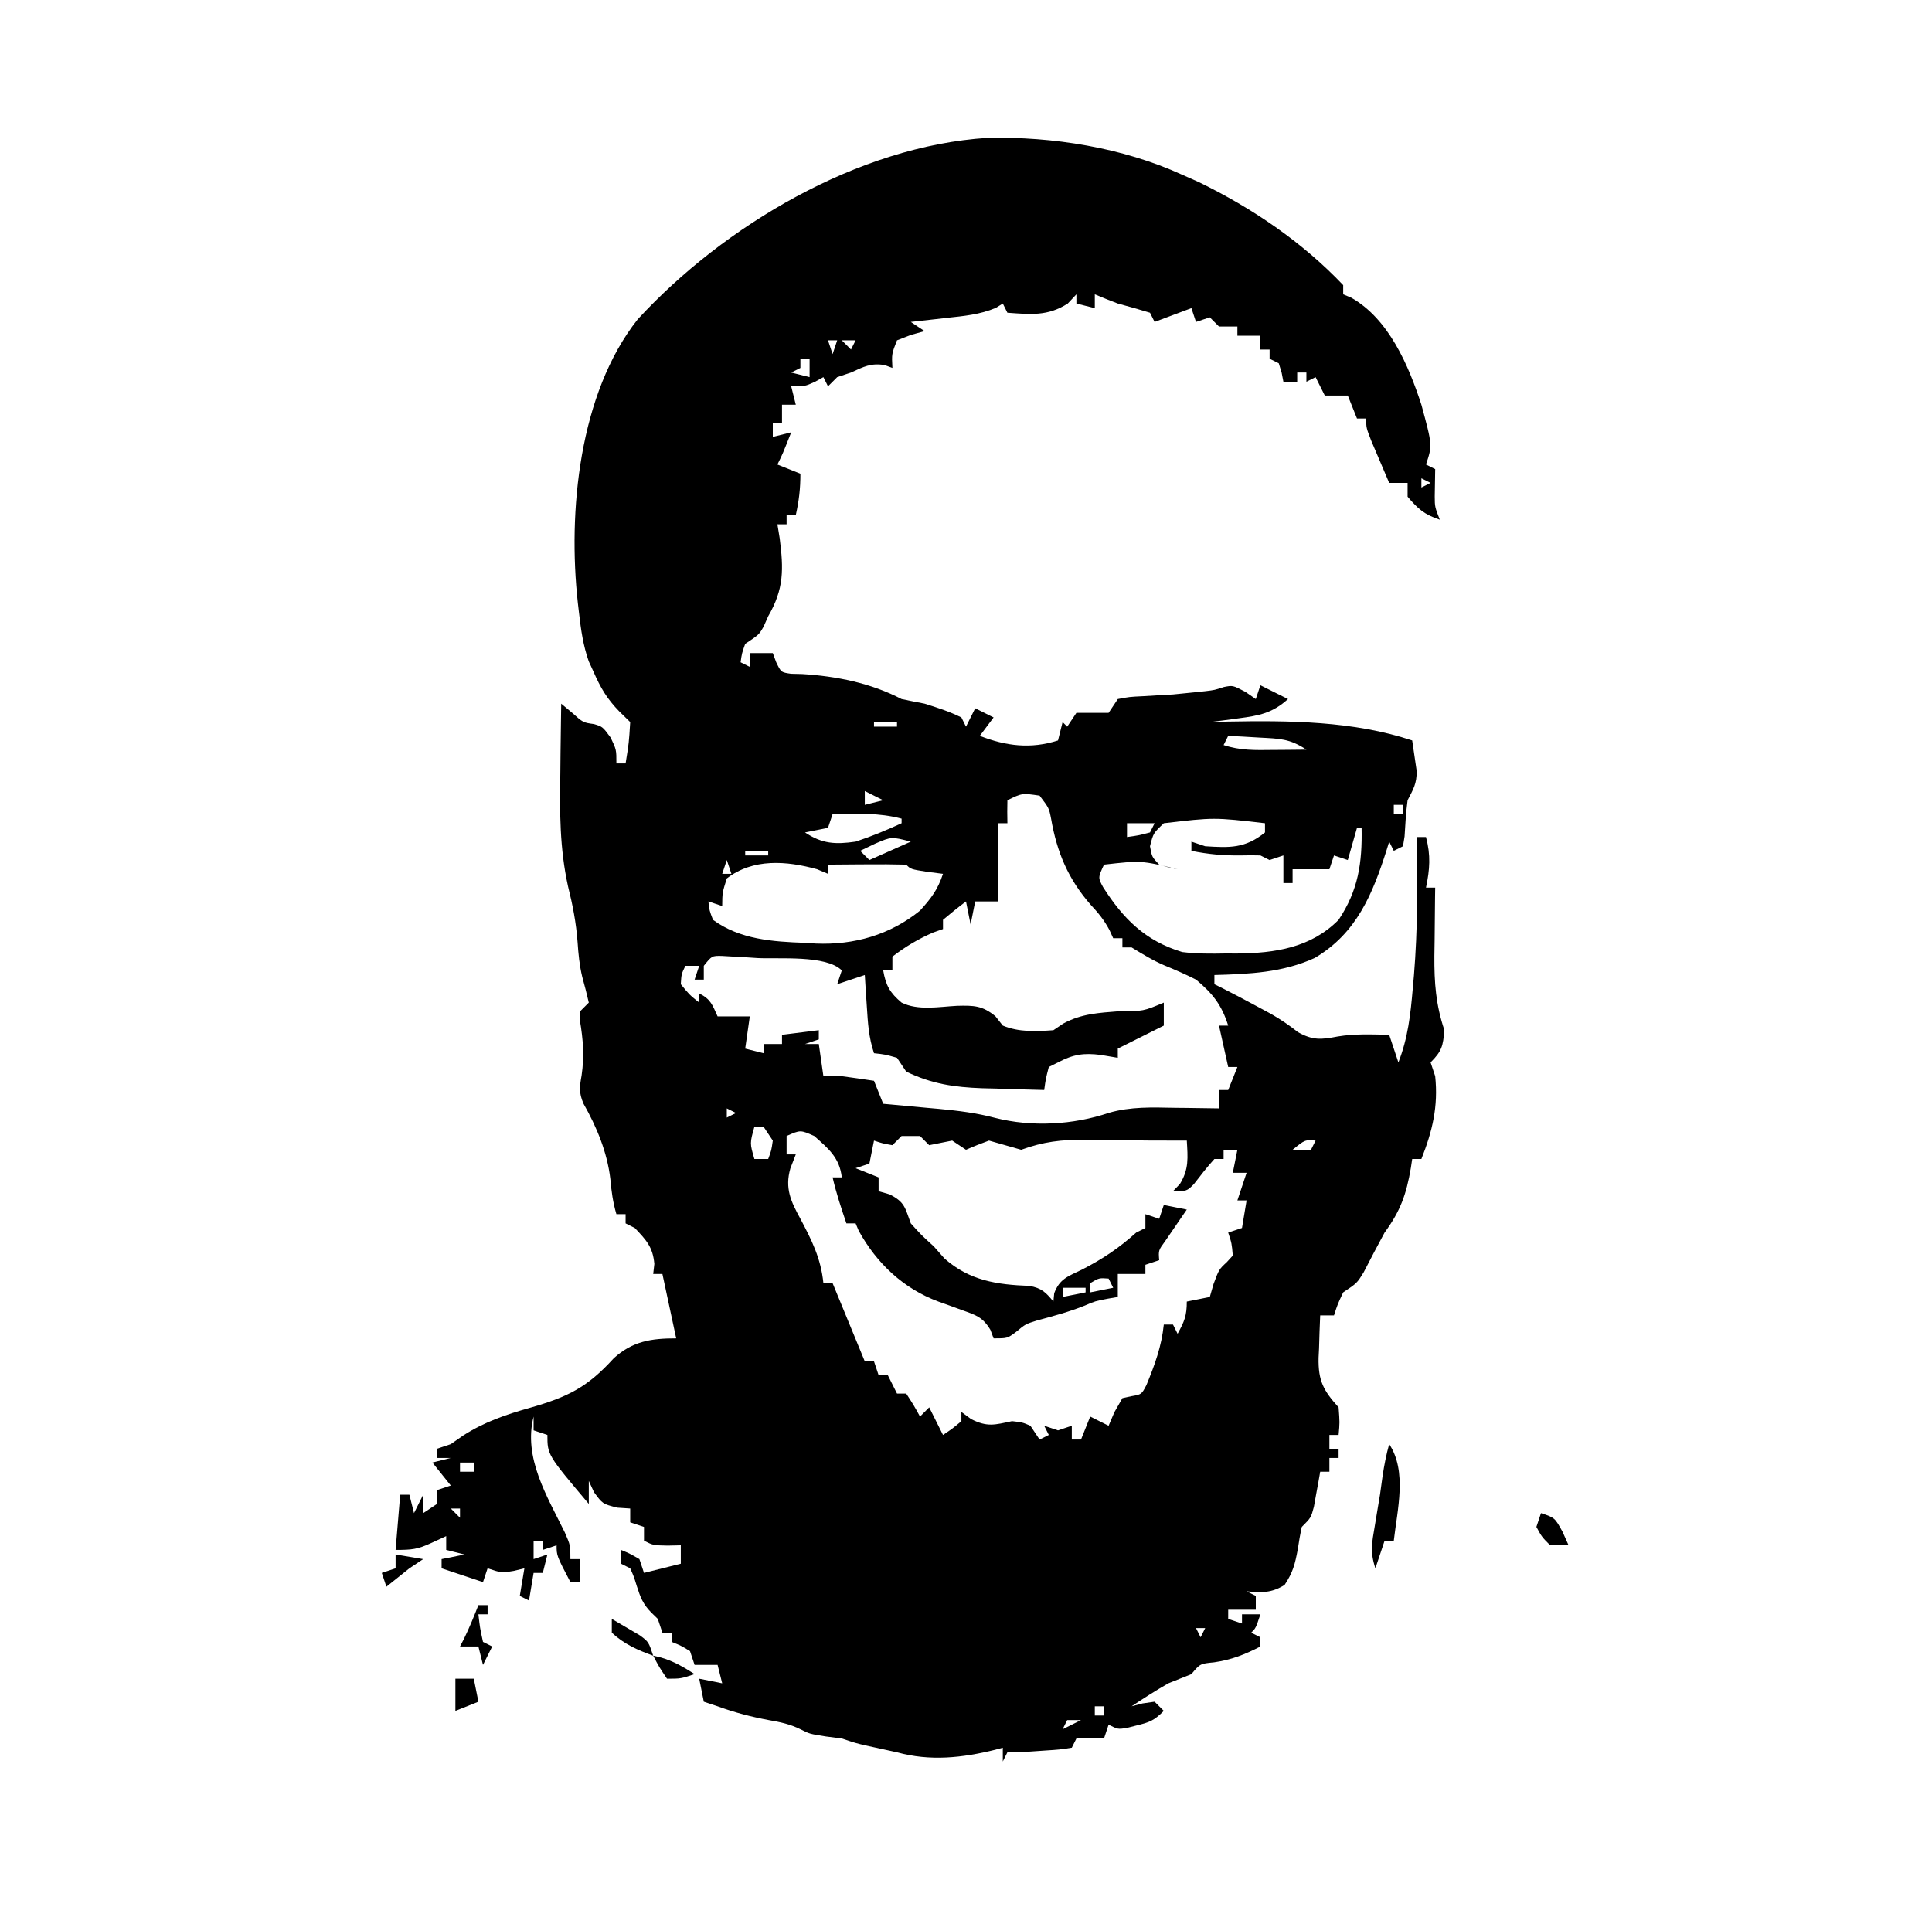 <?xml version="1.0" encoding="UTF-8"?>
<svg version="1.1" xmlns="http://www.w3.org/2000/svg" width="420" height="419">
<path d="M0 0 C1.194 0.53 2.387 1.06 3.617 1.605 C15.201 7.231 26.084 14.612 35 24 C35 24.66 35 25.32 35 26 C35.579 26.24 36.158 26.48 36.754 26.727 C44.93 31.362 49.219 41.465 52 50 C54.393 58.82 54.393 58.82 53 63 C53.66 63.33 54.32 63.66 55 64 C54.967 65.986 54.935 67.971 54.902 69.957 C54.917 72.203 54.917 72.203 56 75 C52.622 73.874 51.286 72.681 49 70 C49 69.01 49 68.02 49 67 C47.68 67 46.36 67 45 67 C44.162 65.044 43.33 63.085 42.5 61.125 C42.036 60.034 41.572 58.944 41.094 57.82 C40 55 40 55 40 53 C39.34 53 38.68 53 38 53 C37.01 50.525 37.01 50.525 36 48 C34.35 48 32.7 48 31 48 C30.01 46.02 30.01 46.02 29 44 C28.01 44.495 28.01 44.495 27 45 C27 44.34 27 43.68 27 43 C26.34 43 25.68 43 25 43 C25 43.66 25 44.32 25 45 C24.01 45 23.02 45 22 45 C21.876 44.361 21.753 43.721 21.625 43.062 C21.419 42.382 21.212 41.701 21 41 C20.34 40.67 19.68 40.34 19 40 C19 39.34 19 38.68 19 38 C18.34 38 17.68 38 17 38 C17 37.01 17 36.02 17 35 C15.35 35 13.7 35 12 35 C12 34.34 12 33.68 12 33 C10.68 33 9.36 33 8 33 C7.34 32.34 6.68 31.68 6 31 C5.01 31.33 4.02 31.66 3 32 C2.67 31.01 2.34 30.02 2 29 C-0.64 29.99 -3.28 30.98 -6 32 C-6.33 31.34 -6.66 30.68 -7 30 C-9.319 29.286 -11.655 28.625 -14 28 C-15.676 27.358 -17.348 26.701 -19 26 C-19 26.99 -19 27.98 -19 29 C-20.32 28.67 -21.64 28.34 -23 28 C-23 27.34 -23 26.68 -23 26 C-23.619 26.66 -24.238 27.32 -24.875 28 C-29.242 30.795 -32.952 30.353 -38 30 C-38.33 29.34 -38.66 28.68 -39 28 C-39.49 28.307 -39.98 28.614 -40.484 28.93 C-43.972 30.414 -47.517 30.723 -51.25 31.125 C-51.995 31.211 -52.74 31.298 -53.508 31.387 C-55.338 31.598 -57.169 31.8 -59 32 C-57.515 32.99 -57.515 32.99 -56 34 C-56.969 34.268 -57.939 34.536 -58.938 34.812 C-59.948 35.204 -60.959 35.596 -62 36 C-63.158 38.947 -63.158 38.947 -63 42 C-63.557 41.794 -64.114 41.587 -64.688 41.375 C-67.69 40.888 -69.271 41.741 -72 43 C-73.485 43.495 -73.485 43.495 -75 44 C-75.99 44.99 -75.99 44.99 -77 46 C-77.33 45.34 -77.66 44.68 -78 44 C-78.598 44.33 -79.196 44.66 -79.812 45 C-82 46 -82 46 -85 46 C-84.505 47.98 -84.505 47.98 -84 50 C-84.99 50 -85.98 50 -87 50 C-87 51.32 -87 52.64 -87 54 C-87.66 54 -88.32 54 -89 54 C-89 54.99 -89 55.98 -89 57 C-87.68 56.67 -86.36 56.34 -85 56 C-86.875 60.75 -86.875 60.75 -88 63 C-86.35 63.66 -84.7 64.32 -83 65 C-83 68.273 -83.299 70.847 -84 74 C-84.66 74 -85.32 74 -86 74 C-86 74.66 -86 75.32 -86 76 C-86.66 76 -87.32 76 -88 76 C-87.835 77.011 -87.67 78.021 -87.5 79.062 C-86.645 85.794 -86.555 90.037 -90 96 C-90.33 96.743 -90.66 97.485 -91 98.25 C-92 100 -92 100 -95 102 C-95.724 104.059 -95.724 104.059 -96 106 C-95.34 106.33 -94.68 106.66 -94 107 C-94 106.01 -94 105.02 -94 104 C-92.35 104 -90.7 104 -89 104 C-88.76 104.648 -88.52 105.297 -88.273 105.965 C-87.209 108.186 -87.209 108.186 -85.039 108.504 C-83.844 108.533 -83.844 108.533 -82.625 108.562 C-75.122 109.021 -67.7 110.519 -61 114 C-59.337 114.35 -57.67 114.682 -56 115 C-53.233 115.868 -50.594 116.703 -48 118 C-47.67 118.66 -47.34 119.32 -47 120 C-46.01 118.02 -46.01 118.02 -45 116 C-43.68 116.66 -42.36 117.32 -41 118 C-41.99 119.32 -42.98 120.64 -44 122 C-38.288 124.229 -32.922 124.895 -27 123 C-26.67 121.68 -26.34 120.36 -26 119 C-25.67 119.33 -25.34 119.66 -25 120 C-24.01 118.515 -24.01 118.515 -23 117 C-20.667 117 -18.333 117 -16 117 C-15.01 115.515 -15.01 115.515 -14 114 C-11.496 113.523 -11.496 113.523 -8.438 113.375 C-6.827 113.278 -6.827 113.278 -5.184 113.18 C-4.133 113.12 -3.082 113.061 -2 113 C-0.332 112.848 1.335 112.683 3 112.5 C4.021 112.392 4.021 112.392 5.062 112.281 C7.045 112.042 7.045 112.042 9.078 111.379 C11 111 11 111 13.75 112.438 C14.492 112.953 15.235 113.469 16 114 C16.33 113.01 16.66 112.02 17 111 C18.98 111.99 20.96 112.98 23 114 C19.61 117.063 16.727 117.606 12.25 118.188 C11.08 118.346 9.909 118.505 8.703 118.668 C7.365 118.832 7.365 118.832 6 119 C7.284 118.965 8.568 118.93 9.891 118.895 C23.186 118.65 37.244 118.748 50 123 C50.224 124.414 50.428 125.832 50.625 127.25 C50.741 128.039 50.857 128.828 50.977 129.641 C51.004 132.376 50.247 133.603 49 136 C48.646 138.622 48.498 141.215 48.344 143.855 C48.174 144.917 48.174 144.917 48 146 C47.34 146.33 46.68 146.66 46 147 C45.67 146.34 45.34 145.68 45 145 C44.83 145.557 44.66 146.114 44.484 146.688 C41.411 156.364 37.938 164.904 28.816 170.289 C21.804 173.49 14.618 173.78 7 174 C7 174.66 7 175.32 7 176 C7.549 176.271 8.098 176.541 8.664 176.82 C11.258 178.13 13.818 179.493 16.375 180.875 C17.348 181.4 18.321 181.924 19.324 182.465 C21.451 183.685 23.275 184.926 25.188 186.438 C28.432 188.24 30.24 188.051 33.832 187.363 C37.535 186.743 41.257 186.922 45 187 C45.66 188.98 46.32 190.96 47 193 C49.084 187.686 49.642 182.572 50.125 176.938 C50.21 175.985 50.295 175.033 50.382 174.052 C51.201 164.032 51.185 154.045 51 144 C51.66 144 52.32 144 53 144 C54.054 147.982 53.841 150.982 53 155 C53.66 155 54.32 155 55 155 C54.984 156.036 54.984 156.036 54.968 157.092 C54.926 160.249 54.901 163.406 54.875 166.562 C54.85 168.192 54.85 168.192 54.824 169.854 C54.789 175.691 55.138 180.474 57 186 C56.694 189.445 56.462 190.538 54 193 C54.33 193.99 54.66 194.98 55 196 C55.684 202.549 54.41 207.932 52 214 C51.34 214 50.68 214 50 214 C49.853 214.978 49.853 214.978 49.703 215.977 C48.732 221.656 47.455 225.298 44 230 C42.45 232.851 40.951 235.724 39.465 238.609 C38 241 38 241 35 243 C33.795 245.552 33.795 245.552 33 248 C32.01 248 31.02 248 30 248 C29.891 250.397 29.812 252.789 29.75 255.188 C29.7 256.198 29.7 256.198 29.648 257.229 C29.551 262.244 30.705 264.345 34 268 C34.25 271.312 34.25 271.312 34 274 C33.34 274 32.68 274 32 274 C32 274.99 32 275.98 32 277 C32.66 277 33.32 277 34 277 C34 277.66 34 278.32 34 279 C33.34 279 32.68 279 32 279 C32 279.99 32 280.98 32 282 C31.34 282 30.68 282 30 282 C29.879 282.699 29.758 283.397 29.633 284.117 C29.465 285.027 29.298 285.937 29.125 286.875 C28.881 288.232 28.881 288.232 28.633 289.617 C28 292 28 292 26 294 C25.646 295.613 25.363 297.241 25.125 298.875 C24.52 302.093 24.089 303.867 22.25 306.625 C19.354 308.395 17.333 308.303 14 308 C14.66 308.33 15.32 308.66 16 309 C16 309.99 16 310.98 16 312 C14.02 312 12.04 312 10 312 C10 312.66 10 313.32 10 314 C10.99 314.33 11.98 314.66 13 315 C13 314.34 13 313.68 13 313 C14.32 313 15.64 313 17 313 C16 316 16 316 15 317 C15.66 317.33 16.32 317.66 17 318 C17 318.66 17 319.32 17 320 C13.655 321.73 10.699 322.9 6.938 323.438 C3.889 323.736 3.889 323.736 2 326 C0.336 326.674 -1.331 327.34 -3 328 C-5.748 329.57 -8.366 331.244 -11 333 C-10.216 332.794 -9.432 332.587 -8.625 332.375 C-7.759 332.251 -6.893 332.127 -6 332 C-5.34 332.66 -4.68 333.32 -4 334 C-6.157 336.157 -7.118 336.483 -10 337.188 C-10.701 337.367 -11.402 337.546 -12.125 337.73 C-14 338 -14 338 -16 337 C-16.33 337.99 -16.66 338.98 -17 340 C-18.98 340 -20.96 340 -23 340 C-23.33 340.66 -23.66 341.32 -24 342 C-26.652 342.414 -26.652 342.414 -29.938 342.625 C-31.019 342.7 -32.101 342.775 -33.215 342.852 C-34.808 342.936 -36.404 343 -38 343 C-38.33 343.66 -38.66 344.32 -39 345 C-39 344.01 -39 343.02 -39 342 C-39.534 342.144 -40.067 342.289 -40.617 342.438 C-47.762 344.217 -54.824 344.984 -62 343 C-64.291 342.492 -66.585 341.995 -68.879 341.5 C-71 341 -71 341 -74 340 C-75.134 339.856 -76.269 339.711 -77.438 339.562 C-81 339 -81 339 -82.918 338.027 C-85.25 336.876 -87.317 336.446 -89.875 336 C-93.721 335.281 -97.317 334.347 -101 333 C-101.99 332.67 -102.98 332.34 -104 332 C-104.33 330.35 -104.66 328.7 -105 327 C-103.35 327.33 -101.7 327.66 -100 328 C-100.33 326.68 -100.66 325.36 -101 324 C-102.65 324 -104.3 324 -106 324 C-106.495 322.515 -106.495 322.515 -107 321 C-109 319.791 -109 319.791 -111 319 C-111 318.34 -111 317.68 -111 317 C-111.66 317 -112.32 317 -113 317 C-113.495 315.515 -113.495 315.515 -114 314 C-114.483 313.528 -114.967 313.056 -115.465 312.57 C-117.247 310.748 -117.785 309.284 -118.562 306.875 C-119.204 304.785 -119.204 304.785 -120 303 C-120.66 302.67 -121.32 302.34 -122 302 C-122 301.01 -122 300.02 -122 299 C-120.062 299.812 -120.062 299.812 -118 301 C-117.505 302.485 -117.505 302.485 -117 304 C-116.422 303.856 -115.845 303.711 -115.25 303.562 C-113.167 303.042 -111.083 302.521 -109 302 C-109 300.68 -109 299.36 -109 298 C-110.423 298.031 -110.423 298.031 -111.875 298.062 C-115 298 -115 298 -117 297 C-117 296.01 -117 295.02 -117 294 C-117.99 293.67 -118.98 293.34 -120 293 C-120 292.01 -120 291.02 -120 290 C-120.928 289.938 -121.856 289.876 -122.812 289.812 C-126 289 -126 289 -127.875 286.438 C-128.246 285.633 -128.618 284.829 -129 284 C-129 285.65 -129 287.3 -129 289 C-138 278.333 -138 278.333 -138 274 C-138.99 273.67 -139.98 273.34 -141 273 C-141 272.01 -141 271.02 -141 270 C-143.288 278.963 -138.079 287.311 -134.207 295.215 C-133 298 -133 298 -133 301 C-132.34 301 -131.68 301 -131 301 C-131 302.65 -131 304.3 -131 306 C-131.66 306 -132.32 306 -133 306 C-136 300.25 -136 300.25 -136 298 C-136.99 298.33 -137.98 298.66 -139 299 C-139 298.34 -139 297.68 -139 297 C-139.66 297 -140.32 297 -141 297 C-141 298.32 -141 299.64 -141 301 C-140.01 300.67 -139.02 300.34 -138 300 C-138.33 301.32 -138.66 302.64 -139 304 C-139.66 304 -140.32 304 -141 304 C-141.33 305.98 -141.66 307.96 -142 310 C-142.66 309.67 -143.32 309.34 -144 309 C-143.67 307.02 -143.34 305.04 -143 303 C-143.763 303.186 -144.526 303.371 -145.312 303.562 C-148 304 -148 304 -151 303 C-151.33 303.99 -151.66 304.98 -152 306 C-156.455 304.515 -156.455 304.515 -161 303 C-161 302.34 -161 301.68 -161 301 C-159.35 300.67 -157.7 300.34 -156 300 C-157.32 299.67 -158.64 299.34 -160 299 C-160 298.01 -160 297.02 -160 296 C-161.072 296.495 -162.145 296.99 -163.25 297.5 C-166.254 298.887 -167.459 299 -171 299 C-170.67 295.04 -170.34 291.08 -170 287 C-169.34 287 -168.68 287 -168 287 C-167.67 288.32 -167.34 289.64 -167 291 C-166.01 289.02 -166.01 289.02 -165 287 C-165 288.32 -165 289.64 -165 291 C-164.01 290.34 -163.02 289.68 -162 289 C-162 288.01 -162 287.02 -162 286 C-161.01 285.67 -160.02 285.34 -159 285 C-160.32 283.35 -161.64 281.7 -163 280 C-161.68 279.67 -160.36 279.34 -159 279 C-159.99 279 -160.98 279 -162 279 C-162 278.34 -162 277.68 -162 277 C-161.01 276.67 -160.02 276.34 -159 276 C-158.113 275.381 -157.226 274.762 -156.312 274.125 C-151.713 271.175 -147.028 269.571 -141.809 268.102 C-133.584 265.762 -129.307 263.646 -123.562 257.312 C-119.445 253.596 -115.434 253 -110 253 C-110.99 248.38 -111.98 243.76 -113 239 C-113.66 239 -114.32 239 -115 239 C-114.918 238.278 -114.835 237.556 -114.75 236.812 C-115.077 233.128 -116.498 231.649 -119 229 C-119.66 228.67 -120.32 228.34 -121 228 C-121 227.34 -121 226.68 -121 226 C-121.66 226 -122.32 226 -123 226 C-123.756 223.408 -124.079 221.088 -124.312 218.375 C-124.987 212.569 -127.279 207.03 -130.156 201.965 C-131.177 199.588 -131.009 198.339 -130.562 195.812 C-129.952 191.62 -130.229 188.011 -130.941 183.848 C-130.961 183.238 -130.98 182.628 -131 182 C-130.34 181.34 -129.68 180.68 -129 180 C-129.444 178.121 -129.903 176.244 -130.43 174.387 C-131.034 171.856 -131.261 169.469 -131.438 166.875 C-131.745 162.657 -132.497 158.786 -133.523 154.688 C-135.331 146.451 -135.339 138.522 -135.188 130.125 C-135.172 128.647 -135.159 127.169 -135.146 125.691 C-135.114 122.127 -135.062 118.564 -135 115 C-134.219 115.651 -133.438 116.302 -132.633 116.973 C-130.256 119.109 -130.256 119.109 -127.875 119.438 C-126 120 -126 120 -124.25 122.375 C-123 125 -123 125 -123 128 C-122.34 128 -121.68 128 -121 128 C-120.277 123.519 -120.277 123.519 -120 119 C-120.763 118.257 -121.526 117.515 -122.312 116.75 C-125.071 113.928 -126.429 111.59 -128 108 C-128.334 107.272 -128.668 106.543 -129.012 105.793 C-130.232 102.345 -130.71 98.926 -131.125 95.312 C-131.208 94.598 -131.292 93.883 -131.378 93.146 C-133.576 73.323 -131.148 47.587 -118.375 31.438 C-99.562 11.001 -70.391 -6.244 -42.352 -8.016 C-28.134 -8.332 -12.952 -5.909 0 0 Z M-10 25 C-9 27 -9 27 -9 27 Z M-77 36 C-76.67 36.99 -76.34 37.98 -76 39 C-75.67 38.01 -75.34 37.02 -75 36 C-75.66 36 -76.32 36 -77 36 Z M-74 36 C-73.34 36.66 -72.68 37.32 -72 38 C-71.67 37.34 -71.34 36.68 -71 36 C-71.99 36 -72.98 36 -74 36 Z M-83 40 C-83 40.66 -83 41.32 -83 42 C-83.99 42.495 -83.99 42.495 -85 43 C-83.68 43.33 -82.36 43.66 -81 44 C-81 42.68 -81 41.36 -81 40 C-81.66 40 -82.32 40 -83 40 Z M33 44 C33 47 33 47 33 47 Z M-95 50 C-94 52 -94 52 -94 52 Z M52 66 C52 66.66 52 67.32 52 68 C52.66 67.67 53.32 67.34 54 67 C53.34 66.67 52.68 66.34 52 66 Z M-87 71 C-86 74 -86 74 -86 74 Z M-73 118 C-69 119 -69 119 -69 119 Z M-67 119 C-67 119.33 -67 119.66 -67 120 C-65.35 120 -63.7 120 -62 120 C-62 119.67 -62 119.34 -62 119 C-63.65 119 -65.3 119 -67 119 Z M10 122 C9.67 122.66 9.34 123.32 9 124 C12.619 125.206 15.925 125.108 19.688 125.062 C20.389 125.058 21.091 125.053 21.814 125.049 C23.543 125.037 25.272 125.019 27 125 C23.363 122.575 21.143 122.613 16.812 122.375 C15.54 122.3 14.268 122.225 12.957 122.148 C11.981 122.099 11.005 122.05 10 122 Z M-69 134 C-69 134.99 -69 135.98 -69 137 C-67.68 136.67 -66.36 136.34 -65 136 C-66.32 135.34 -67.64 134.68 -69 134 Z M-38 136 C-38.041 137.666 -38.043 139.334 -38 141 C-38.66 141 -39.32 141 -40 141 C-40 146.61 -40 152.22 -40 158 C-41.65 158 -43.3 158 -45 158 C-45.495 160.475 -45.495 160.475 -46 163 C-46.33 161.35 -46.66 159.7 -47 158 C-48.707 159.281 -50.374 160.618 -52 162 C-52 162.66 -52 163.32 -52 164 C-52.701 164.248 -53.403 164.495 -54.125 164.75 C-57.413 166.18 -60.155 167.817 -63 170 C-63 170.99 -63 171.98 -63 173 C-63.66 173 -64.32 173 -65 173 C-64.436 176.271 -63.543 177.864 -61 180 C-57.432 181.784 -52.887 180.905 -48.941 180.697 C-45.32 180.607 -43.457 180.625 -40.605 182.965 C-40.076 183.636 -39.546 184.308 -39 185 C-35.477 186.458 -31.757 186.264 -28 186 C-27.292 185.523 -26.585 185.046 -25.855 184.555 C-21.903 182.403 -18.185 182.234 -13.75 181.875 C-8.451 181.875 -8.451 181.875 -4 180 C-4 181.65 -4 183.3 -4 185 C-7.3 186.65 -10.6 188.3 -14 190 C-14 190.66 -14 191.32 -14 192 C-15.217 191.794 -16.434 191.588 -17.688 191.375 C-21.37 190.906 -23.659 191.231 -27 193 C-27.99 193.495 -27.99 193.495 -29 194 C-29.656 196.527 -29.656 196.527 -30 199 C-33.501 198.918 -37 198.805 -40.5 198.688 C-41.482 198.665 -42.465 198.642 -43.477 198.619 C-49.608 198.394 -54.447 197.681 -60 195 C-60.66 194.01 -61.32 193.02 -62 192 C-64.563 191.27 -64.563 191.27 -67 191 C-68.156 187.533 -68.328 184.459 -68.562 180.812 C-68.646 179.54 -68.73 178.268 -68.816 176.957 C-68.877 175.981 -68.938 175.005 -69 174 C-70.98 174.66 -72.96 175.32 -75 176 C-74.67 175.01 -74.34 174.02 -74 173 C-77.406 169.594 -87.725 170.563 -92.312 170.312 C-93.218 170.253 -94.124 170.193 -95.057 170.131 C-96.353 170.06 -96.353 170.06 -97.676 169.988 C-98.459 169.942 -99.242 169.896 -100.048 169.849 C-102.239 169.806 -102.239 169.806 -104 172 C-104 172.99 -104 173.98 -104 175 C-104.66 175 -105.32 175 -106 175 C-105.67 174.01 -105.34 173.02 -105 172 C-105.99 172 -106.98 172 -108 172 C-108.864 173.781 -108.864 173.781 -109 176 C-107.146 178.271 -107.146 178.271 -105 180 C-105 179.34 -105 178.68 -105 178 C-102.489 179.255 -102.129 180.501 -101 183 C-98.69 183 -96.38 183 -94 183 C-94.33 185.31 -94.66 187.62 -95 190 C-93.68 190.33 -92.36 190.66 -91 191 C-91 190.34 -91 189.68 -91 189 C-89.68 189 -88.36 189 -87 189 C-87 188.34 -87 187.68 -87 187 C-84.36 186.67 -81.72 186.34 -79 186 C-79 186.66 -79 187.32 -79 188 C-80.485 188.495 -80.485 188.495 -82 189 C-81.01 189 -80.02 189 -79 189 C-78.67 191.31 -78.34 193.62 -78 196 C-76.68 196 -75.36 196 -74 196 C-71.664 196.312 -69.33 196.642 -67 197 C-66.34 198.65 -65.68 200.3 -65 202 C-64.154 202.075 -64.154 202.075 -63.291 202.152 C-60.693 202.386 -58.097 202.631 -55.5 202.875 C-54.613 202.954 -53.726 203.032 -52.812 203.113 C-48.677 203.509 -44.711 203.989 -40.691 205.059 C-32.731 207.089 -23.728 206.598 -15.949 203.969 C-11.192 202.588 -6.476 202.783 -1.562 202.875 C-0.64 202.884 0.282 202.893 1.232 202.902 C3.489 202.926 5.744 202.958 8 203 C8 201.68 8 200.36 8 199 C8.66 199 9.32 199 10 199 C10.66 197.35 11.32 195.7 12 194 C11.34 194 10.68 194 10 194 C9.01 189.545 9.01 189.545 8 185 C8.66 185 9.32 185 10 185 C8.588 180.507 6.621 178.005 3 175 C0.754 173.855 -1.515 172.869 -3.848 171.914 C-6.383 170.837 -8.648 169.426 -11 168 C-11.66 168 -12.32 168 -13 168 C-13 167.34 -13 166.68 -13 166 C-13.66 166 -14.32 166 -15 166 C-15.406 165.111 -15.406 165.111 -15.82 164.203 C-16.982 162.033 -18.2 160.538 -19.875 158.75 C-24.811 153.092 -27.23 147.348 -28.508 139.98 C-28.956 137.7 -28.956 137.7 -31 135 C-34.798 134.438 -34.798 134.438 -38 136 Z M-3 136 C-2 138 -2 138 -2 138 Z M46 137 C46 137.66 46 138.32 46 139 C46.66 139 47.32 139 48 139 C48 138.34 48 137.68 48 137 C47.34 137 46.68 137 46 137 Z M-76 139 C-76.33 139.99 -76.66 140.98 -77 142 C-78.65 142.33 -80.3 142.66 -82 143 C-78.24 145.507 -75.35 145.625 -71 145 C-67.565 143.876 -64.283 142.507 -61 141 C-61 140.67 -61 140.34 -61 140 C-65.961 138.677 -70.911 138.911 -76 139 Z M-60 141 C-56 142 -56 142 -56 142 Z M-12 141 C-12 141.99 -12 142.98 -12 144 C-9.527 143.656 -9.527 143.656 -7 143 C-6.67 142.34 -6.34 141.68 -6 141 C-7.98 141 -9.96 141 -12 141 Z M-4 141 C-6.282 143.162 -6.282 143.162 -7 146 C-6.591 148.317 -6.591 148.317 -5 150 C-2.954 150.628 -2.954 150.628 -1 151 C-8.947 149.084 -8.947 149.084 -17 150 C-18.311 152.834 -18.311 152.834 -17.215 154.867 C-12.843 161.738 -8.045 166.58 0 169 C3.159 169.386 6.259 169.376 9.438 169.312 C10.245 169.316 11.053 169.319 11.885 169.322 C20.14 169.249 27.97 168.092 34 162 C38.286 155.584 39.15 149.627 39 142 C38.67 142 38.34 142 38 142 C37.34 144.31 36.68 146.62 36 149 C35.01 148.67 34.02 148.34 33 148 C32.67 148.99 32.34 149.98 32 151 C29.36 151 26.72 151 24 151 C24 151.99 24 152.98 24 154 C23.34 154 22.68 154 22 154 C22 152.02 22 150.04 22 148 C21.01 148.33 20.02 148.66 19 149 C18.34 148.67 17.68 148.34 17 148 C15.584 147.955 14.166 147.961 12.75 148 C9.051 148.048 5.637 147.746 2 147 C2 146.34 2 145.68 2 145 C2.99 145.33 3.98 145.66 5 146 C10.309 146.342 13.692 146.5 18 143 C18 142.34 18 141.68 18 141 C6.932 139.718 6.932 139.718 -4 141 Z M-66.75 145.438 C-67.823 145.953 -68.895 146.469 -70 147 C-69.34 147.66 -68.68 148.32 -68 149 C-65.03 147.68 -62.06 146.36 -59 145 C-63.19 143.912 -63.19 143.912 -66.75 145.438 Z M-95 147 C-95 147.33 -95 147.66 -95 148 C-93.35 148 -91.7 148 -90 148 C-90 147.67 -90 147.34 -90 147 C-91.65 147 -93.3 147 -95 147 Z M-99 149 C-99.33 149.99 -99.66 150.98 -100 152 C-99.34 152 -98.68 152 -98 152 C-98.33 151.01 -98.66 150.02 -99 149 Z M-99 153 C-99.975 156.09 -99.975 156.09 -100 159 C-100.99 158.67 -101.98 158.34 -103 158 C-102.793 159.941 -102.793 159.941 -102 162 C-96.158 166.28 -88.995 166.756 -82 167 C-80.838 167.077 -80.838 167.077 -79.652 167.156 C-71.338 167.508 -63.514 165.273 -57 160 C-54.551 157.287 -53.157 155.47 -52 152 C-53.134 151.856 -54.269 151.711 -55.438 151.562 C-59 151 -59 151 -60 150 C-62.863 149.927 -65.701 149.908 -68.562 149.938 C-69.369 149.942 -70.175 149.947 -71.006 149.951 C-73.004 149.963 -75.002 149.981 -77 150 C-77 150.66 -77 151.32 -77 152 C-77.784 151.67 -78.567 151.34 -79.375 151 C-86.022 149.166 -93.279 148.599 -99 153 Z M-99 203 C-99 203.66 -99 204.32 -99 205 C-98.34 204.67 -97.68 204.34 -97 204 C-97.66 203.67 -98.32 203.34 -99 203 Z M21 206 C22 209 22 209 22 209 Z M-93 207 C-94.002 210.583 -94.002 210.583 -93 214 C-92.01 214 -91.02 214 -90 214 C-89.308 212.153 -89.308 212.153 -89 210 C-89.66 209.01 -90.32 208.02 -91 207 C-91.66 207 -92.32 207 -93 207 Z M-86 209 C-86 210.32 -86 211.64 -86 213 C-85.34 213 -84.68 213 -84 213 C-84.392 214.011 -84.784 215.021 -85.188 216.062 C-86.406 220.368 -85.085 223.205 -83 227 C-80.516 231.694 -78.538 235.616 -78 241 C-77.34 241 -76.68 241 -76 241 C-73.69 246.61 -71.38 252.22 -69 258 C-68.34 258 -67.68 258 -67 258 C-66.67 258.99 -66.34 259.98 -66 261 C-65.34 261 -64.68 261 -64 261 C-63.34 262.32 -62.68 263.64 -62 265 C-61.34 265 -60.68 265 -60 265 C-58.375 267.5 -58.375 267.5 -57 270 C-56.34 269.34 -55.68 268.68 -55 268 C-54.01 269.98 -53.02 271.96 -52 274 C-49.96 272.637 -49.96 272.637 -48 271 C-48 270.34 -48 269.68 -48 269 C-47.299 269.516 -46.597 270.031 -45.875 270.562 C-42.339 272.33 -40.785 271.805 -37 271 C-34.75 271.25 -34.75 271.25 -33 272 C-32.01 273.485 -32.01 273.485 -31 275 C-30.34 274.67 -29.68 274.34 -29 274 C-29.33 273.34 -29.66 272.68 -30 272 C-29.01 272.33 -28.02 272.66 -27 273 C-26.01 272.67 -25.02 272.34 -24 272 C-24 272.99 -24 273.98 -24 275 C-23.34 275 -22.68 275 -22 275 C-21.34 273.35 -20.68 271.7 -20 270 C-18.68 270.66 -17.36 271.32 -16 272 C-15.588 271.031 -15.175 270.061 -14.75 269.062 C-14.172 268.052 -13.595 267.041 -13 266 C-12.349 265.858 -11.698 265.716 -11.027 265.57 C-8.837 265.192 -8.837 265.192 -7.77 263.145 C-5.972 258.765 -4.488 254.757 -4 250 C-3.34 250 -2.68 250 -2 250 C-1.67 250.66 -1.34 251.32 -1 252 C0.461 249.353 1 248.106 1 245 C2.65 244.67 4.3 244.34 6 244 C6.268 243.072 6.536 242.144 6.812 241.188 C8 238 8 238 9.688 236.438 C10.121 235.963 10.554 235.489 11 235 C10.77 232.345 10.77 232.345 10 230 C10.99 229.67 11.98 229.34 13 229 C13.33 227.02 13.66 225.04 14 223 C13.34 223 12.68 223 12 223 C12.66 221.02 13.32 219.04 14 217 C13.01 217 12.02 217 11 217 C11.33 215.35 11.66 213.7 12 212 C11.01 212 10.02 212 9 212 C9 212.66 9 213.32 9 214 C8.34 214 7.68 214 7 214 C5.401 215.746 3.986 217.599 2.535 219.469 C1 221 1 221 -2 221 C-1.505 220.484 -1.01 219.969 -0.5 219.438 C1.496 216.193 1.216 213.738 1 210 C0.072 210 -0.856 210 -1.812 210 C-5.435 210 -9.054 209.986 -12.676 209.93 C-14.555 209.911 -16.434 209.893 -18.312 209.875 C-19.25 209.858 -20.188 209.841 -21.154 209.824 C-26.27 209.788 -30.147 210.234 -35 212 C-37.336 211.344 -39.67 210.678 -42 210 C-43.687 210.613 -45.36 211.271 -47 212 C-47.99 211.34 -48.98 210.68 -50 210 C-51.668 210.326 -53.335 210.658 -55 211 C-55.66 210.34 -56.32 209.68 -57 209 C-58.32 209 -59.64 209 -61 209 C-61.66 209.66 -62.32 210.32 -63 211 C-65.125 210.625 -65.125 210.625 -67 210 C-67.33 211.65 -67.66 213.3 -68 215 C-68.99 215.33 -69.98 215.66 -71 216 C-69.35 216.66 -67.7 217.32 -66 218 C-66 218.99 -66 219.98 -66 221 C-65.216 221.227 -64.433 221.454 -63.625 221.688 C-60.277 223.362 -60.274 224.576 -59 228 C-56.688 230.562 -56.688 230.562 -54 233 C-53.237 233.866 -52.474 234.732 -51.688 235.625 C-46.221 240.456 -40.333 241.325 -33.199 241.594 C-30.566 242.08 -29.673 242.964 -28 245 C-27.913 244.101 -27.913 244.101 -27.824 243.184 C-26.63 240.019 -24.806 239.521 -21.812 238.062 C-17.301 235.754 -13.757 233.371 -10 230 C-9.01 229.505 -9.01 229.505 -8 229 C-8 228.01 -8 227.02 -8 226 C-6.515 226.495 -6.515 226.495 -5 227 C-4.505 225.515 -4.505 225.515 -4 224 C-2.35 224.33 -0.7 224.66 1 225 C0.567 225.626 0.134 226.253 -0.312 226.898 C-0.869 227.716 -1.426 228.533 -2 229.375 C-2.557 230.187 -3.114 230.999 -3.688 231.836 C-5.173 233.863 -5.173 233.863 -5 236 C-6.485 236.495 -6.485 236.495 -8 237 C-8 237.66 -8 238.32 -8 239 C-9.98 239 -11.96 239 -14 239 C-14 240.65 -14 242.3 -14 244 C-14.722 244.124 -15.444 244.248 -16.188 244.375 C-18.937 244.907 -18.937 244.907 -21.188 245.875 C-24.592 247.237 -28.06 248.167 -31.598 249.121 C-34.075 249.896 -34.075 249.896 -36.121 251.598 C-38 253 -38 253 -41 253 C-41.346 252.076 -41.346 252.076 -41.699 251.133 C-43.384 248.37 -44.797 247.951 -47.812 246.875 C-48.665 246.563 -49.517 246.251 -50.395 245.93 C-51.254 245.623 -52.114 245.316 -53 245 C-60.594 242.187 -66.395 236.714 -70.312 229.625 C-70.539 229.089 -70.766 228.553 -71 228 C-71.66 228 -72.32 228 -73 228 C-74.129 224.689 -75.213 221.41 -76 218 C-75.34 218 -74.68 218 -74 218 C-74.473 213.743 -76.886 211.743 -80 209 C-83 207.667 -83 207.667 -86 209 Z M24 212 C25.32 212 26.64 212 28 212 C28.33 211.34 28.66 210.68 29 210 C26.676 209.815 26.676 209.815 24 212 Z M-20 241 C-20 241.66 -20 242.32 -20 243 C-18.35 242.67 -16.7 242.34 -15 242 C-15.33 241.34 -15.66 240.68 -16 240 C-18.075 239.851 -18.075 239.851 -20 241 Z M-26 242 C-26 242.66 -26 243.32 -26 244 C-24.35 243.67 -22.7 243.34 -21 243 C-21 242.67 -21 242.34 -21 242 C-22.65 242 -24.3 242 -26 242 Z M-133 277 C-132 281 -132 281 -132 281 Z M-157 280 C-157 280.66 -157 281.32 -157 282 C-156.01 282 -155.02 282 -154 282 C-154 281.34 -154 280.68 -154 280 C-154.99 280 -155.98 280 -157 280 Z M-147 284 C-146 286 -146 286 -146 286 Z M-159 290 C-158.34 290.66 -157.68 291.32 -157 292 C-157 291.34 -157 290.68 -157 290 C-157.66 290 -158.32 290 -159 290 Z M3 316 C3.33 316.66 3.66 317.32 4 318 C4.33 317.34 4.66 316.68 5 316 C4.34 316 3.68 316 3 316 Z M12 316 C13 318 13 318 13 318 Z M-19 333 C-19 333.66 -19 334.32 -19 335 C-18.34 335 -17.68 335 -17 335 C-17 334.34 -17 333.68 -17 333 C-17.66 333 -18.32 333 -19 333 Z M-25 336 C-25.33 336.66 -25.66 337.32 -26 338 C-24.68 337.34 -23.36 336.68 -22 336 C-22.99 336 -23.98 336 -25 336 Z " fill="#000000" transform="translate(257,38)"/>
<path d="M0 0 C3.921 5.882 1.777 14.233 1 21 C0.34 21 -0.32 21 -1 21 C-1.66 22.98 -2.32 24.96 -3 27 C-4.194 23.419 -3.753 21.452 -3.125 17.75 C-2.933 16.591 -2.741 15.432 -2.543 14.238 C-2.364 13.17 -2.185 12.101 -2 11 C-1.807 9.647 -1.618 8.293 -1.438 6.938 C-1.084 4.562 -0.647 2.309 0 0 Z " fill="#000000" transform="translate(302,314)"/>
<path d="M0 0 C3 1 3 1 4.688 4.062 C5.121 5.032 5.554 6.001 6 7 C4.68 7 3.36 7 2 7 C0.188 5.188 0.188 5.188 -1 3 C-0.67 2.01 -0.34 1.02 0 0 Z " fill="#000000" transform="translate(335,329)"/>
<path d="M0 0 C2.97 0.495 2.97 0.495 6 1 C5.01 1.66 4.02 2.32 3 3 C1.326 4.324 -0.342 5.656 -2 7 C-2.33 6.01 -2.66 5.02 -3 4 C-2.01 3.67 -1.02 3.34 0 3 C0 2.01 0 1.02 0 0 Z " fill="#000000" transform="translate(86,338)"/>
<path d="M0 0 C0.66 0 1.32 0 2 0 C2 0.66 2 1.32 2 2 C1.34 2 0.68 2 0 2 C0.342 4.971 0.342 4.971 1 8 C1.66 8.33 2.32 8.66 3 9 C2.34 10.32 1.68 11.64 1 13 C0.67 11.68 0.34 10.36 0 9 C-1.32 9 -2.64 9 -4 9 C-3.711 8.443 -3.422 7.886 -3.125 7.312 C-1.959 4.915 -0.966 2.484 0 0 Z " fill="#000000" transform="translate(104,349)"/>
<path d="M0 0 C1.319 0.76 2.63 1.533 3.938 2.312 C4.668 2.742 5.399 3.171 6.152 3.613 C8 5 8 5 9 8 C5.568 6.761 2.697 5.497 0 3 C0 2.01 0 1.02 0 0 Z " fill="#000000" transform="translate(133,352)"/>
<path d="M0 0 C3.485 0.645 6.028 2.101 9 4 C6 5 6 5 3 5 C1.312 2.5 1.312 2.5 0 0 Z " fill="#000000" transform="translate(142,360)"/>
<path d="M0 0 C1.32 0 2.64 0 4 0 C4.33 1.65 4.66 3.3 5 5 C3.35 5.66 1.7 6.32 0 7 C0 4.69 0 2.38 0 0 Z M2 2 C2 5 2 5 2 5 Z " fill="#000000" transform="translate(99,365)"/>
</svg>
